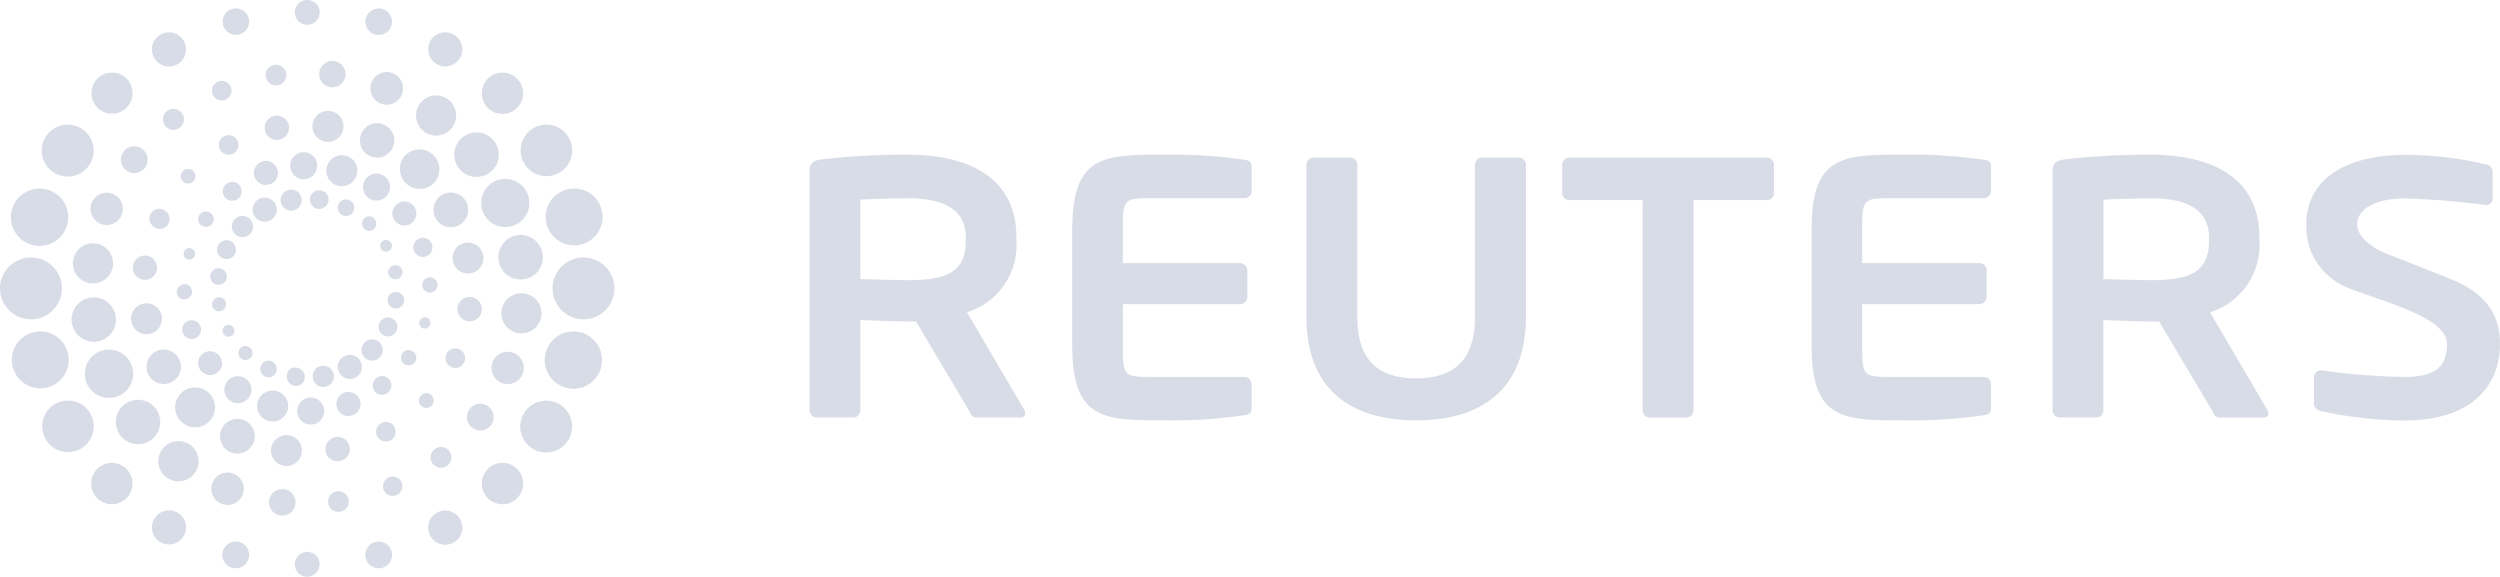 <svg id="reuters" xmlns="http://www.w3.org/2000/svg" width="130.844" height="30.185" viewBox="0 0 130.844 30.185">
  <path id="Path_1048" data-name="Path 1048" d="M109.027,20.991c0,1.6.058,1.648,1.513,1.648h4.855a.382.382,0,0,1,.378.381v1.224c0,.269-.094.366-.378.4a25.737,25.737,0,0,1-4.143.267c-3.188,0-4.872.021-4.872-3.923V14.932c0-3.946,1.684-3.925,4.872-3.925a26.163,26.163,0,0,1,4.143.267c.284.039.378.134.378.4V12.9a.386.386,0,0,1-.378.385H110.54c-1.455,0-1.513.042-1.513,1.645v1.754h6.134a.382.382,0,0,1,.381.382v1.381a.381.381,0,0,1-.381.382h-6.134Zm28.342,3.932a20.855,20.855,0,0,1-4.331-.5.412.412,0,0,1-.363-.382V22.66a.366.366,0,0,1,.363-.364h.039a34.982,34.982,0,0,0,4.335.345c1.7,0,2.224-.609,2.224-1.72,0-1.436-3.43-2.231-5.106-2.92a3.431,3.431,0,0,1-2.258-3.349c0-2.107,1.7-3.638,5.259-3.638a18.689,18.689,0,0,1,4.152.505.384.384,0,0,1,.342.361V13.3a.325.325,0,0,1-.325.343h-.037a41.359,41.359,0,0,0-4.242-.345c-1.421,0-2.485.5-2.485,1.357,0,.63.722,1.211,1.573,1.546s1.968.769,3.244,1.282c1.611.653,2.66,1.6,2.66,3.438C142.409,22.855,141.2,24.922,137.368,24.922Zm-10.189-9.584c0-1.436-1.113-2.048-3.034-2.048-.4,0-2.143.039-2.49.074v4.152c.31.019,2.169.058,2.49.058,1.976,0,3.034-.381,3.034-2.065Zm2.876,9.424h-2.342c-.21,0-.286-.193-.381-.384l-2.762-4.641h-.428c-.5,0-2.045-.055-2.49-.078v4.718a.367.367,0,0,1-.362.384h-1.914a.385.385,0,0,1-.384-.384V11.832c0-.385.227-.518.611-.576a39.5,39.5,0,0,1,4.537-.248c2.955,0,5.678,1.054,5.678,4.328v.173a3.684,3.684,0,0,1-2.587,3.747l3.012,5.123a.252.252,0,0,1,.039.155A.208.208,0,0,1,130.055,24.762ZM104.03,13.382h-3.824v11a.389.389,0,0,1-.389.384H97.922a.385.385,0,0,1-.384-.384v-11H93.711a.35.35,0,0,1-.382-.342V11.528a.368.368,0,0,1,.382-.364H104.03a.368.368,0,0,1,.381.364V13.04A.35.35,0,0,1,104.03,13.382ZM85.682,24.914c-3.081,0-5.74-1.339-5.74-5.421V11.528a.37.37,0,0,1,.386-.364h1.893a.367.367,0,0,1,.384.364v7.965c0,2.184,1.01,3.219,3.077,3.219s3.08-1.035,3.08-3.219V11.528a.368.368,0,0,1,.383-.364h1.9a.368.368,0,0,1,.386.364v7.965C91.429,23.575,88.77,24.914,85.682,24.914Zm-15.35-3.923c0,1.6.062,1.648,1.511,1.648h4.851a.383.383,0,0,1,.384.381v1.224c0,.269-.1.366-.384.4a25.642,25.642,0,0,1-4.141.267c-3.18,0-4.868.021-4.868-3.923V14.932c0-3.946,1.687-3.925,4.868-3.925a26.065,26.065,0,0,1,4.141.267c.289.039.384.134.384.4V12.9a.387.387,0,0,1-.384.385H71.843c-1.449,0-1.511.042-1.511,1.645v1.754h6.133a.387.387,0,0,1,.384.382v1.381a.385.385,0,0,1-.384.382H70.332Zm-8.215-5.653c0-1.436-1.115-2.048-3.031-2.048-.405,0-2.149.039-2.491.074v4.152c.3.019,2.161.058,2.491.058,1.971,0,3.031-.381,3.031-2.065Zm2.875,9.424H62.652c-.209,0-.287-.193-.381-.384L59.51,19.738h-.421c-.5,0-2.05-.055-2.491-.078v4.718a.371.371,0,0,1-.366.384H54.315a.384.384,0,0,1-.381-.384V11.832c0-.385.227-.518.613-.576a39.525,39.525,0,0,1,4.542-.248c2.95,0,5.676,1.054,5.676,4.328v.173a3.681,3.681,0,0,1-2.587,3.747l3.007,5.123a.254.254,0,0,1,.039.155A.213.213,0,0,1,64.993,24.762Z" transform="translate(-11.567 -2.912)" fill="#d8dce6"/>
  <path id="Path_1049" data-name="Path 1049" d="M18.693,13.364a.551.551,0,1,0,.266-.07A.58.58,0,0,0,18.693,13.364Zm1.5.024a.489.489,0,1,0,.238-.062A.471.471,0,0,0,20.189,13.389Zm-2.916.4a.631.631,0,1,0,.3-.076A.628.628,0,0,0,17.273,13.787Zm4.352.068a.441.441,0,0,0-.178.591.43.43,0,0,0,.585.172.424.424,0,0,0,.177-.584.434.434,0,0,0-.383-.228A.44.44,0,0,0,21.625,13.855Zm-5.479.882a.556.556,0,1,0,.754.228.561.561,0,0,0-.493-.295A.522.522,0,0,0,16.147,14.738Zm6.714.006a.373.373,0,0,0-.156.5.374.374,0,1,0,.658-.355.377.377,0,0,0-.327-.2A.383.383,0,0,0,22.86,14.744Zm.913,1.216a.316.316,0,0,0-.12.423.307.307,0,0,0,.541-.291.317.317,0,0,0-.421-.131ZM15.344,16a.494.494,0,1,0,.467.871.494.494,0,0,0,.2-.672.5.5,0,0,0-.669-.2Zm8.892,1.291a.367.367,0,0,0-.151.5.372.372,0,0,0,.5.154.382.382,0,0,0,.157-.509.373.373,0,0,0-.327-.194A.382.382,0,0,0,24.237,17.29Zm-9.286.17a.434.434,0,1,0,.209-.053A.4.4,0,0,0,14.95,17.46ZM24.24,18.7a.433.433,0,1,0,.413.761.433.433,0,0,0,.172-.586.432.432,0,0,0-.585-.175Zm-9.226.274a.374.374,0,0,0-.148.505.372.372,0,0,0,.653-.355.377.377,0,0,0-.506-.151Zm8.777,1.074a.494.494,0,1,0,.235-.06A.492.492,0,0,0,23.791,20.047Zm-8.258.363a.31.31,0,0,0-.125.423.31.31,0,1,0,.543-.3.318.318,0,0,0-.276-.162A.323.323,0,0,0,15.532,20.41Zm7.4.789a.556.556,0,1,0,.754.225.561.561,0,0,0-.491-.293A.552.552,0,0,0,22.929,21.2Zm-6.537.322a.369.369,0,0,0-.151.5.364.364,0,0,0,.5.147.366.366,0,0,0-.175-.69A.362.362,0,0,0,16.391,21.521Zm5.333.5a.625.625,0,0,0-.253.853.639.639,0,0,0,.857.256.632.632,0,0,0-.3-1.187A.582.582,0,0,0,21.724,22.024ZM17.57,22.3a.426.426,0,0,0-.175.586.431.431,0,0,0,.585.178.434.434,0,0,0-.207-.816A.386.386,0,0,0,17.57,22.3Zm2.807.277a.557.557,0,1,0,.757.227.559.559,0,0,0-.491-.291A.538.538,0,0,0,20.377,22.575Zm-1.436.086a.5.5,0,0,0,.473.873.494.494,0,0,0-.237-.929A.514.514,0,0,0,18.941,22.661Z" transform="translate(-3.722 -3.37)" fill="#d8dce6"/>
  <path id="Path_1050" data-name="Path 1050" d="M18.5,11.356a.707.707,0,1,0,.88-.479.738.738,0,0,0-.2-.029A.713.713,0,0,0,18.5,11.356Zm1.895.228a.812.812,0,1,0,1.007-.552A.8.8,0,0,0,21.173,11,.815.815,0,0,0,20.4,11.584Zm-3.8.165a.63.63,0,1,0,.783-.424.593.593,0,0,0-.175-.024A.632.632,0,0,0,16.6,11.749Zm5.714.729a.707.707,0,1,0,.88-.483.707.707,0,0,0-.88.483Zm-7.348.274a.495.495,0,1,0,.614-.335.526.526,0,0,0-.139-.019A.491.491,0,0,0,14.965,12.751Zm8.883,1.124a.628.628,0,1,0,.78-.424.606.606,0,0,0-.177-.026A.638.638,0,0,0,23.848,13.875Zm-10.176.361a.4.4,0,0,0,.272.494.4.4,0,1,0,.227-.766.425.425,0,0,0-.109-.015A.4.4,0,0,0,13.672,14.236Zm11.269,1.44a.5.5,0,1,0,.616-.332.484.484,0,0,0-.143-.021A.494.494,0,0,0,24.94,15.676Zm-12.029.4a.3.3,0,1,0,.368-.2.311.311,0,0,0-.084-.011A.292.292,0,0,0,12.911,16.079Zm12.492,1.6a.4.4,0,0,0,.272.5.4.4,0,1,0,.225-.768.446.446,0,0,0-.112-.016A.4.4,0,0,0,25.4,17.679Zm-12.852.363a.4.4,0,1,0,.5-.272.443.443,0,0,0-.112-.016A.412.412,0,0,0,12.552,18.041ZM25.24,19.7a.3.3,0,0,0,.2.371.3.3,0,0,0,.169-.575.28.28,0,0,0-.081-.011A.3.3,0,0,0,25.24,19.7Zm-12.4.293a.493.493,0,1,0,.947.277.486.486,0,0,0-.334-.609.505.505,0,0,0-.146-.021A.482.482,0,0,0,12.839,19.991Zm11.445,1.493a.4.4,0,0,0,.77.227.406.406,0,0,0-.272-.5.446.446,0,0,0-.112-.016A.406.406,0,0,0,24.284,21.484Zm-10.614.232a.63.63,0,0,0,1.208.356.636.636,0,0,0-.43-.784.614.614,0,0,0-.177-.026A.63.63,0,0,0,13.67,21.715Zm9.14,1.2a.5.5,0,0,0,.339.614.494.494,0,0,0,.279-.947.482.482,0,0,0-.143-.021A.5.5,0,0,0,22.81,22.915Zm-7.753.16a.7.7,0,0,0,.478.874.706.706,0,1,0,.4-1.355.725.725,0,0,0-.2-.029A.705.705,0,0,0,15.058,23.076Zm1.715.826a.812.812,0,1,0,1.007-.551.857.857,0,0,0-.229-.032A.81.81,0,0,0,16.772,23.9Zm4.145-.06a.629.629,0,1,0,.781-.423.575.575,0,0,0-.178-.028A.629.629,0,0,0,20.917,23.841Zm-2.05.351a.707.707,0,1,0,.878-.479.729.729,0,0,0-.2-.029A.707.707,0,0,0,18.867,24.193Z" transform="translate(-3.283 -2.88)" fill="#d8dce6"/>
  <path id="Path_1051" data-name="Path 1051" d="M19.263,8.389a.812.812,0,1,0,.588-.251A.812.812,0,0,0,19.263,8.389Zm-2.553.2a.637.637,0,1,0,.464-.2A.645.645,0,0,0,16.71,8.587Zm5.054.483a.9.9,0,1,0,.656-.285A.894.894,0,0,0,21.764,9.07Zm-7.49.5A.513.513,0,1,0,15,9.55a.522.522,0,0,0-.353-.139A.514.514,0,0,0,14.273,9.572Zm9.607.915a1.042,1.042,0,0,0,1.514,1.431,1.043,1.043,0,0,0-.755-1.76A1.035,1.035,0,0,0,23.88,10.486ZM12.25,11.3a.383.383,0,1,0,.541-.016.4.4,0,0,0-.266-.1A.37.37,0,0,0,12.25,11.3Zm13.368,1.4a.908.908,0,1,0,.663-.285A.9.9,0,0,0,25.618,12.7Zm-14.974.724a.511.511,0,0,0,.023.725.512.512,0,1,0,.7-.743.516.516,0,0,0-.726.018Zm15.948,1.865a.808.808,0,1,0,.587-.253A.8.8,0,0,0,26.592,15.286Zm-16.786.625a.634.634,0,0,0,.926.868.634.634,0,1,0-.926-.868ZM26.8,18.079a.639.639,0,1,0,.465-.2A.649.649,0,0,0,26.8,18.079Zm-17.036.389a.808.808,0,1,0,.59-.254A.807.807,0,0,0,9.761,18.468Zm16.376,2.265a.514.514,0,1,0,.729-.023.53.53,0,0,0-.353-.139A.513.513,0,0,0,26.137,20.733Zm-15.544.188a.9.9,0,1,0,.661-.285A.9.9,0,0,0,10.592,20.921Zm1.541,2.022a1.043,1.043,0,1,0,.759-.327A1.027,1.027,0,0,0,12.134,22.943Zm12.586.092a.382.382,0,1,0,.558.521A.382.382,0,0,0,25,22.914h0A.374.374,0,0,0,24.72,23.036ZM14.445,24.55a.908.908,0,1,0,.663-.287A.9.9,0,0,0,14.445,24.55Zm8.062.034a.512.512,0,1,0,.373-.162A.518.518,0,0,0,22.508,24.584Zm-5.417.779a.81.81,0,1,0,.59-.253A.818.818,0,0,0,17.091,25.362Zm2.8.04a.639.639,0,1,0,.465-.2A.635.635,0,0,0,19.895,25.4Z" transform="translate(-2.684 -2.338)" fill="#d8dce6"/>
  <path id="Path_1052" data-name="Path 1052" d="M19.159,4.89a.69.69,0,1,0,.136-.015A1.054,1.054,0,0,0,19.159,4.89Zm-2.89.191a.541.541,0,1,0,.079-.006A.45.45,0,0,0,16.268,5.081Zm5.675.4a.854.854,0,1,0,.209-.024A.792.792,0,0,0,21.943,5.48Zm-8.631.478a.51.51,0,1,0,.2-.04A.5.5,0,0,0,13.312,5.957Zm11.1.771a1.049,1.049,0,1,0,.316-.049A1.079,1.079,0,0,0,24.412,6.728ZM10.644,7.5a.549.549,0,1,0,.34-.117A.556.556,0,0,0,10.644,7.5Zm15.8,1.189a1.163,1.163,0,1,0,.4-.071A1.136,1.136,0,0,0,26.44,8.692Zm-17.916.78a.7.7,0,1,0,.4-.128A.7.7,0,0,0,8.524,9.473Zm19.328,1.679a1.26,1.26,0,1,0,.5-.1A1.259,1.259,0,0,0,27.852,11.152ZM7.039,11.9a.845.845,0,1,0,.452-.131A.86.86,0,0,0,7.039,11.9Zm21.6,2.205a1.164,1.164,0,1,0,.512-.12A1.158,1.158,0,0,0,28.641,14.1Zm-22.386.449a1.051,1.051,0,1,0,.515-.136A1.033,1.033,0,0,0,6.255,14.552ZM28.68,17.17a1.05,1.05,0,1,0,.515-.136A1.067,1.067,0,0,0,28.68,17.17Zm-22.385.2a1.161,1.161,0,1,0,.52-.121A1.157,1.157,0,0,0,6.3,17.373Zm.823,2.712a1.265,1.265,0,1,0,.5-.1A1.21,1.21,0,0,0,7.118,20.085Zm20.906.144a.846.846,0,1,0,.449-.13A.815.815,0,0,0,28.025,20.229Zm-19.3,2.456a1.161,1.161,0,1,0,.4-.073A1.175,1.175,0,0,0,8.722,22.686Zm17.916.261a.7.7,0,1,0,.4-.128A.684.684,0,0,0,26.637,22.946ZM10.928,24.82a1.052,1.052,0,1,0,.314-.049A1.047,1.047,0,0,0,10.928,24.82Zm13.719.377a.545.545,0,1,0,.339-.118A.557.557,0,0,0,24.647,25.2ZM13.605,26.442a.849.849,0,1,0,.211-.026A.79.79,0,0,0,13.605,26.442Zm8.648.227a.506.506,0,1,0,.668.262.51.51,0,0,0-.467-.306A.538.538,0,0,0,22.253,26.669Zm-5.719.63a.694.694,0,1,0,.138-.015A.678.678,0,0,0,16.534,27.3Zm3.005.1a.541.541,0,1,0,.078-.006A.431.431,0,0,0,19.539,27.4Z" transform="translate(-1.905 -1.685)" fill="#d8dce6"/>
  <path id="Path_1053" data-name="Path 1053" d="M16.4,1.535a.65.65,0,1,0,.648-.648A.649.649,0,0,0,16.4,1.535Zm3.718.311a.694.694,0,1,0,.671-.517A.7.7,0,0,0,20.115,1.846Zm-6.991-.491a.691.691,0,1,0,.183-.026A.725.725,0,0,0,13.124,1.355ZM23.4,3.28a.893.893,0,1,0,1.06-.683.942.942,0,0,0-.19-.019A.886.886,0,0,0,23.4,3.28ZM9.629,2.6a.893.893,0,1,0,.188-.019A.834.834,0,0,0,9.629,2.6ZM26.2,5.6a1.082,1.082,0,1,0,1.238-.9,1.247,1.247,0,0,0-.172-.013A1.079,1.079,0,0,0,26.2,5.6ZM6.653,4.7a1.076,1.076,0,1,0,.173-.015A1.253,1.253,0,0,0,6.653,4.7ZM28.226,8.616a1.349,1.349,0,1,0,1.483-1.2,1.425,1.425,0,0,0-.143-.006A1.349,1.349,0,0,0,28.226,8.616ZM4.384,7.416a1.359,1.359,0,1,0,.144-.006A1.064,1.064,0,0,0,4.384,7.416ZM29.532,12.16A1.488,1.488,0,1,0,31.1,10.755c-.028,0-.055,0-.081,0A1.482,1.482,0,0,0,29.532,12.16ZM3,10.757a1.5,1.5,0,1,0,.081,0A.685.685,0,0,0,3,10.757Zm26.891,5.22a1.618,1.618,0,1,0,1.619-1.614A1.618,1.618,0,0,0,29.887,15.977Zm-28.919,0A1.618,1.618,0,1,0,2.59,14.364,1.621,1.621,0,0,0,.969,15.979Zm29.967,2.256a1.5,1.5,0,1,0,.079,0C30.988,18.233,30.962,18.233,30.936,18.234ZM1.591,19.64a1.488,1.488,0,1,0,1.566-1.406c-.026,0-.052,0-.078,0A1.488,1.488,0,0,0,1.591,19.64Zm27.836,2.222a1.357,1.357,0,1,0,.143-.006A.843.843,0,0,0,29.427,21.861ZM3.185,23.06a1.348,1.348,0,1,0,1.48-1.2,1.068,1.068,0,0,0-.143-.008A1.35,1.35,0,0,0,3.185,23.06ZM27.1,25.126a1.083,1.083,0,1,0,.169-.013A.852.852,0,0,0,27.1,25.126Zm-21.347.9a1.082,1.082,0,1,0,1.237-.9,1.012,1.012,0,0,0-.17-.013A1.08,1.08,0,0,0,5.755,26.023Zm18.336,1.6a.895.895,0,1,0,.186-.019A.934.934,0,0,0,24.091,27.618ZM8.942,28.3A.892.892,0,1,0,10,27.618a.907.907,0,0,0-.185-.019A.894.894,0,0,0,8.942,28.3Zm11.666.954a.7.7,0,1,0,.18-.024A.64.64,0,0,0,20.608,29.258Zm-7.978.492a.7.7,0,1,0,.854-.494.688.688,0,0,0-.18-.024A.7.7,0,0,0,12.63,29.75Zm3.767.674a.65.65,0,1,0,.648-.649A.648.648,0,0,0,16.4,30.424Z" transform="translate(-0.969 -0.887)" fill="#d8dce6"/>
</svg>
